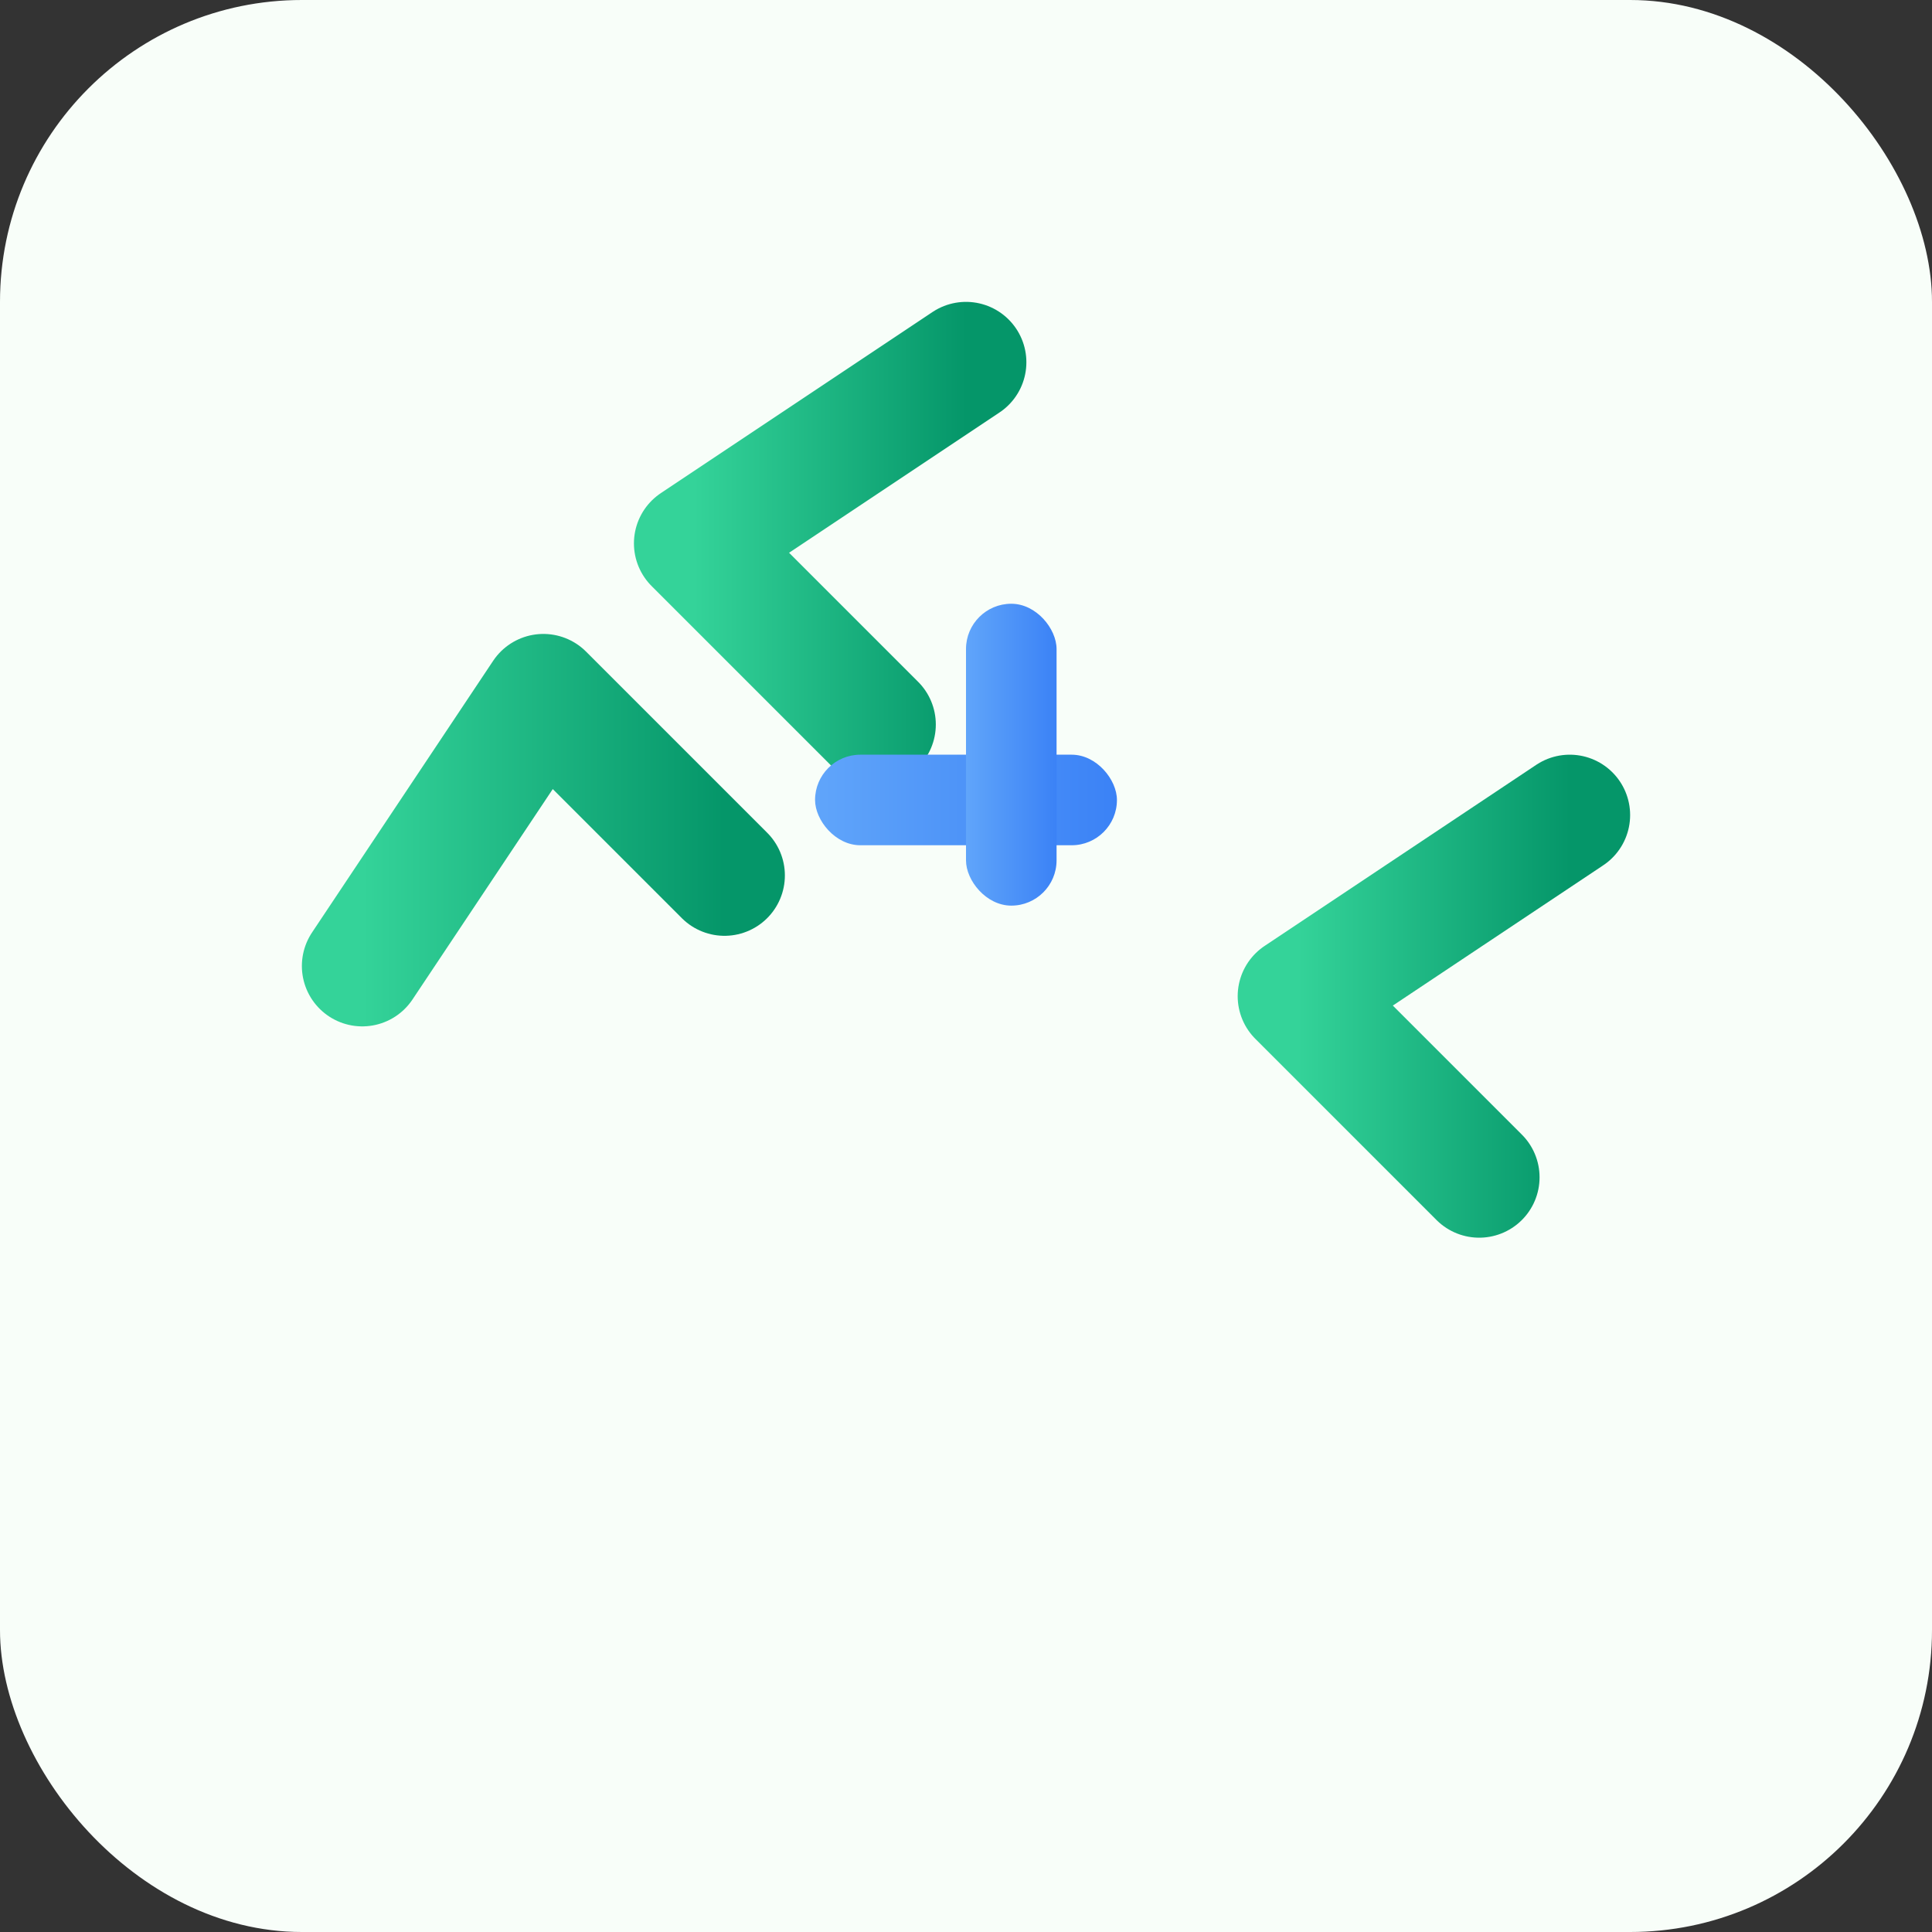 <svg xmlns="http://www.w3.org/2000/svg" width="128" height="128" viewBox="0 0 128 128" role="img" aria-label="Plus Waste icon">
  <rect x="0" y="0" width="128" height="128" fill="#333333" stroke="none"/>
  <defs>
    <linearGradient id="gI1" x1="0" x2="1">
      <stop offset="0" stop-color="#34D399"/>
      <stop offset="1" stop-color="#059669"/>
    </linearGradient>
    <linearGradient id="gI2" x1="0" x2="1">
      <stop offset="0" stop-color="#60A5FA"/>
      <stop offset="1" stop-color="#3B82F6"/>
    </linearGradient>
  </defs>

  <rect width="128" height="128" rx="20" fill="#F8FEF9"/>
  <!-- circular recycle arrows simplified -->
  <g transform="translate(18,18)" stroke-linecap="round" stroke-linejoin="round" stroke-width="8" fill="none">
    <path d="M46 6 L28 18 L40 30" stroke="url(#gI1)"/>
    <path d="M6 46 L18 28 L30 40" stroke="url(#gI1)"/>
    <path d="M86 36 L68 48 L80 60" stroke="url(#gI1)"/>
  </g>

  <!-- plus at center -->
  <rect x="54" y="50" width="20" height="6" rx="3" fill="url(#gI2)"/>
  <rect x="64" y="40" width="6" height="20" rx="3" fill="url(#gI2)"/>
</svg>

